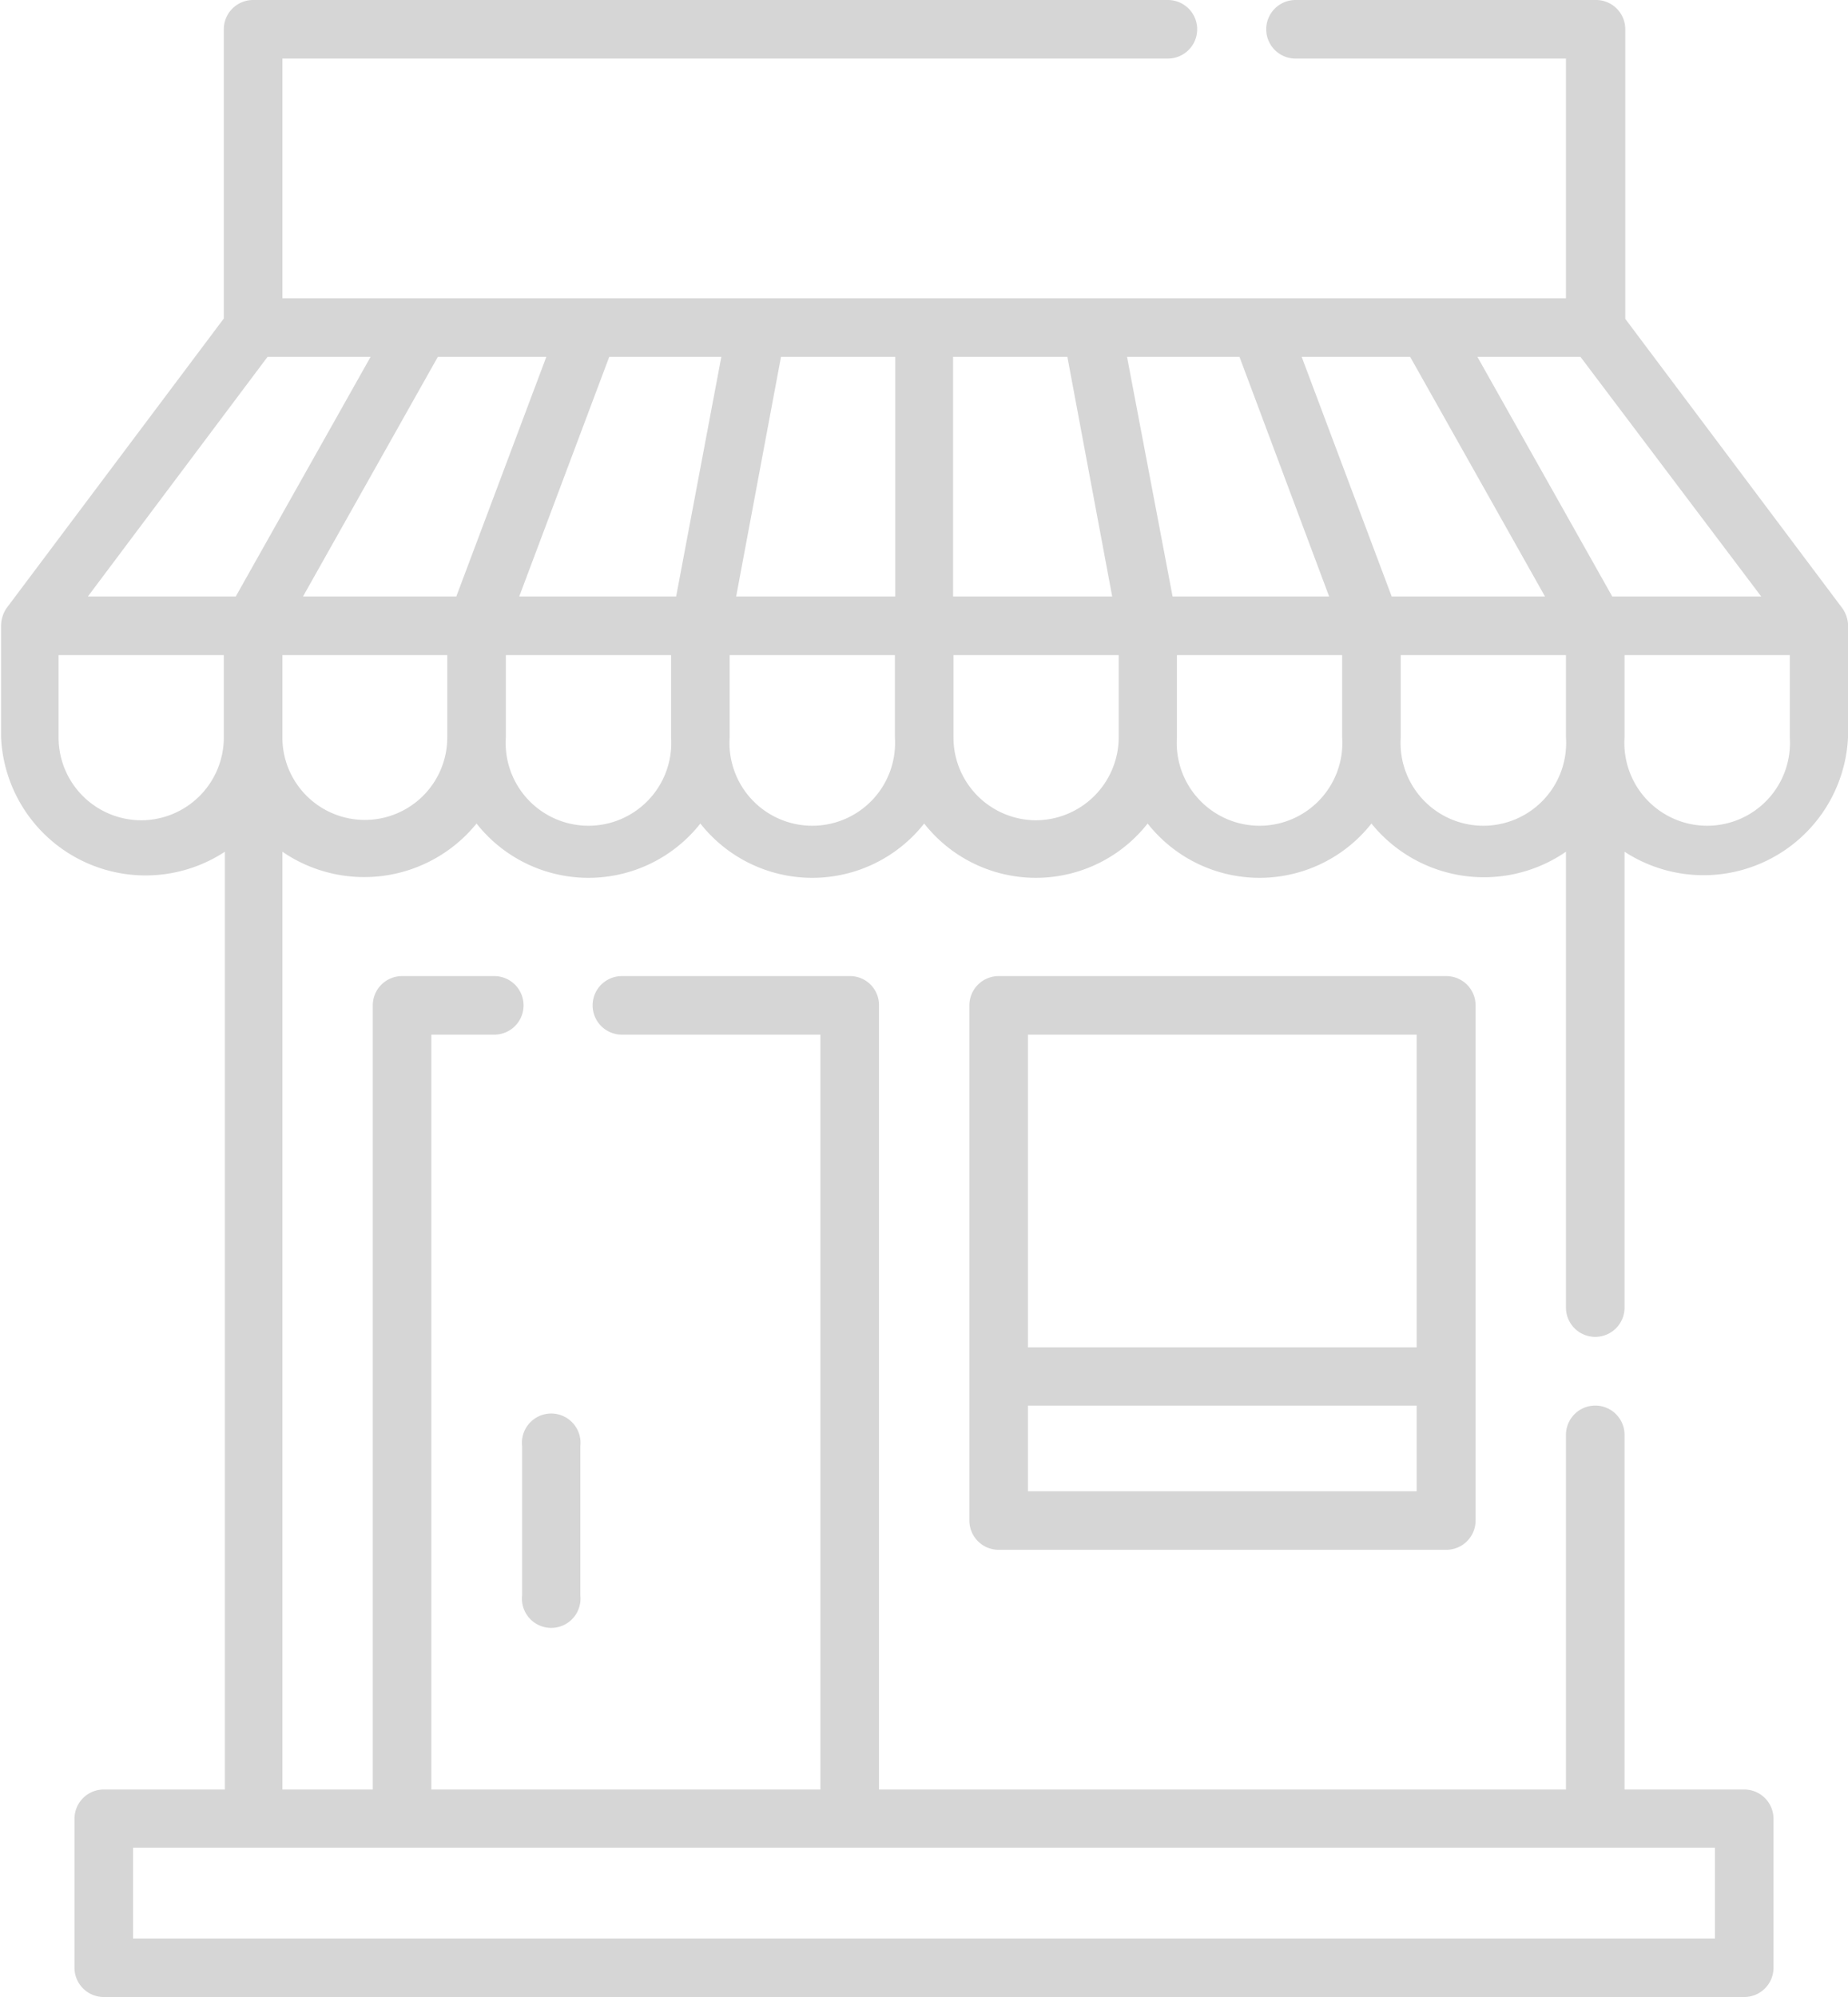 <svg xmlns="http://www.w3.org/2000/svg" viewBox="0 0 51.11 55.24"><g id="Capa_2" data-name="Capa 2"><g id="Capa_1-2" data-name="Capa 1"><path d="M51.11,17.25a.87.87,0,0,0-.16-.43l-6-8v-8A.81.81,0,0,0,44.12,0H35.83a.81.81,0,0,0,0,1.62h7.48V8.25H7.81V1.62H32.3A.81.81,0,1,0,32.3,0H7a.81.81,0,0,0-.81.81v8l-6,8a.87.87,0,0,0-.16.49V20.4a4,4,0,0,0,6.19,3.16V49.5H2.87a.81.81,0,0,0-.81.81v4.12a.81.81,0,0,0,.81.81H48.24a.81.81,0,0,0,.81-.81V50.31a.81.81,0,0,0-.81-.81H44.93V39.69a.81.81,0,0,0-1.62,0V49.5h-19V27.81a.8.8,0,0,0-.8-.81H17.2a.81.81,0,0,0,0,1.62h5.49V49.5H11.93V28.62h1.74a.81.81,0,1,0,0-1.62H11.12a.81.81,0,0,0-.81.81V49.5H7.81V23.56a4,4,0,0,0,5.37-.78,3.94,3.94,0,0,0,6.19,0,3.94,3.94,0,0,0,6.19,0,3.93,3.93,0,0,0,6.18,0,3.94,3.94,0,0,0,6.19,0,4,4,0,0,0,5.38.78V36.17a.81.81,0,0,0,1.62,0V23.56a4,4,0,0,0,6.18-3.16V17.25ZM47.43,53.62H3.68V51.11H47.43Zm-15-37.12L31.17,9.87h3.11l2.48,6.63Zm-18.07,0,2.49-6.63h3.1L18.7,16.5Zm6,0,1.24-6.63h3.16V16.5Zm6,0V9.87h3.16l1.24,6.63ZM15.11,9.87,12.62,16.5H8.38l3.73-6.63ZM38.49,16.5,36,9.87h3l3.73,6.63Zm6.1,0L40.86,9.87h2.85l5,6.63ZM7.4,9.87h2.85L6.52,16.5H2.43ZM3.9,22.69A2.29,2.29,0,0,1,1.62,20.4V18.12H6.19v2.29A2.29,2.29,0,0,1,3.9,22.69Zm8.47-2.29a2.28,2.28,0,1,1-4.56,0V18.12h4.56Zm6.19,0a2.29,2.29,0,1,1-4.57,0V18.12h4.57Zm6.19,0a2.29,2.29,0,1,1-4.57,0V18.12h4.57Zm3.9,2.29a2.29,2.29,0,0,1-2.28-2.29V18.12h4.57V20.4a2.3,2.3,0,0,1-2.29,2.29Zm8.47-2.29a2.29,2.29,0,1,1-4.57,0h0V18.12h4.57Zm6.19,0a2.29,2.29,0,1,1-4.57,0V18.12h4.57Zm6.19,0a2.29,2.29,0,1,1-4.57,0V18.12H49.5Z" fill="#d6d6d6"/><path d="M27.62,27a.81.81,0,0,0-.81.81V42.06a.81.81,0,0,0,.81.81H40a.81.81,0,0,0,.81-.81V27.81A.81.81,0,0,0,40,27Zm.81,1.62H39.18v8.65H28.43ZM39.18,41.25H28.43V38.88H39.18Z" fill="#d6d6d6"/><path d="M14.44,40v4.13a.81.81,0,1,0,1.61,0V40a.81.81,0,1,0-1.61,0Z" fill="#d6d6d6"/></g></g></svg>